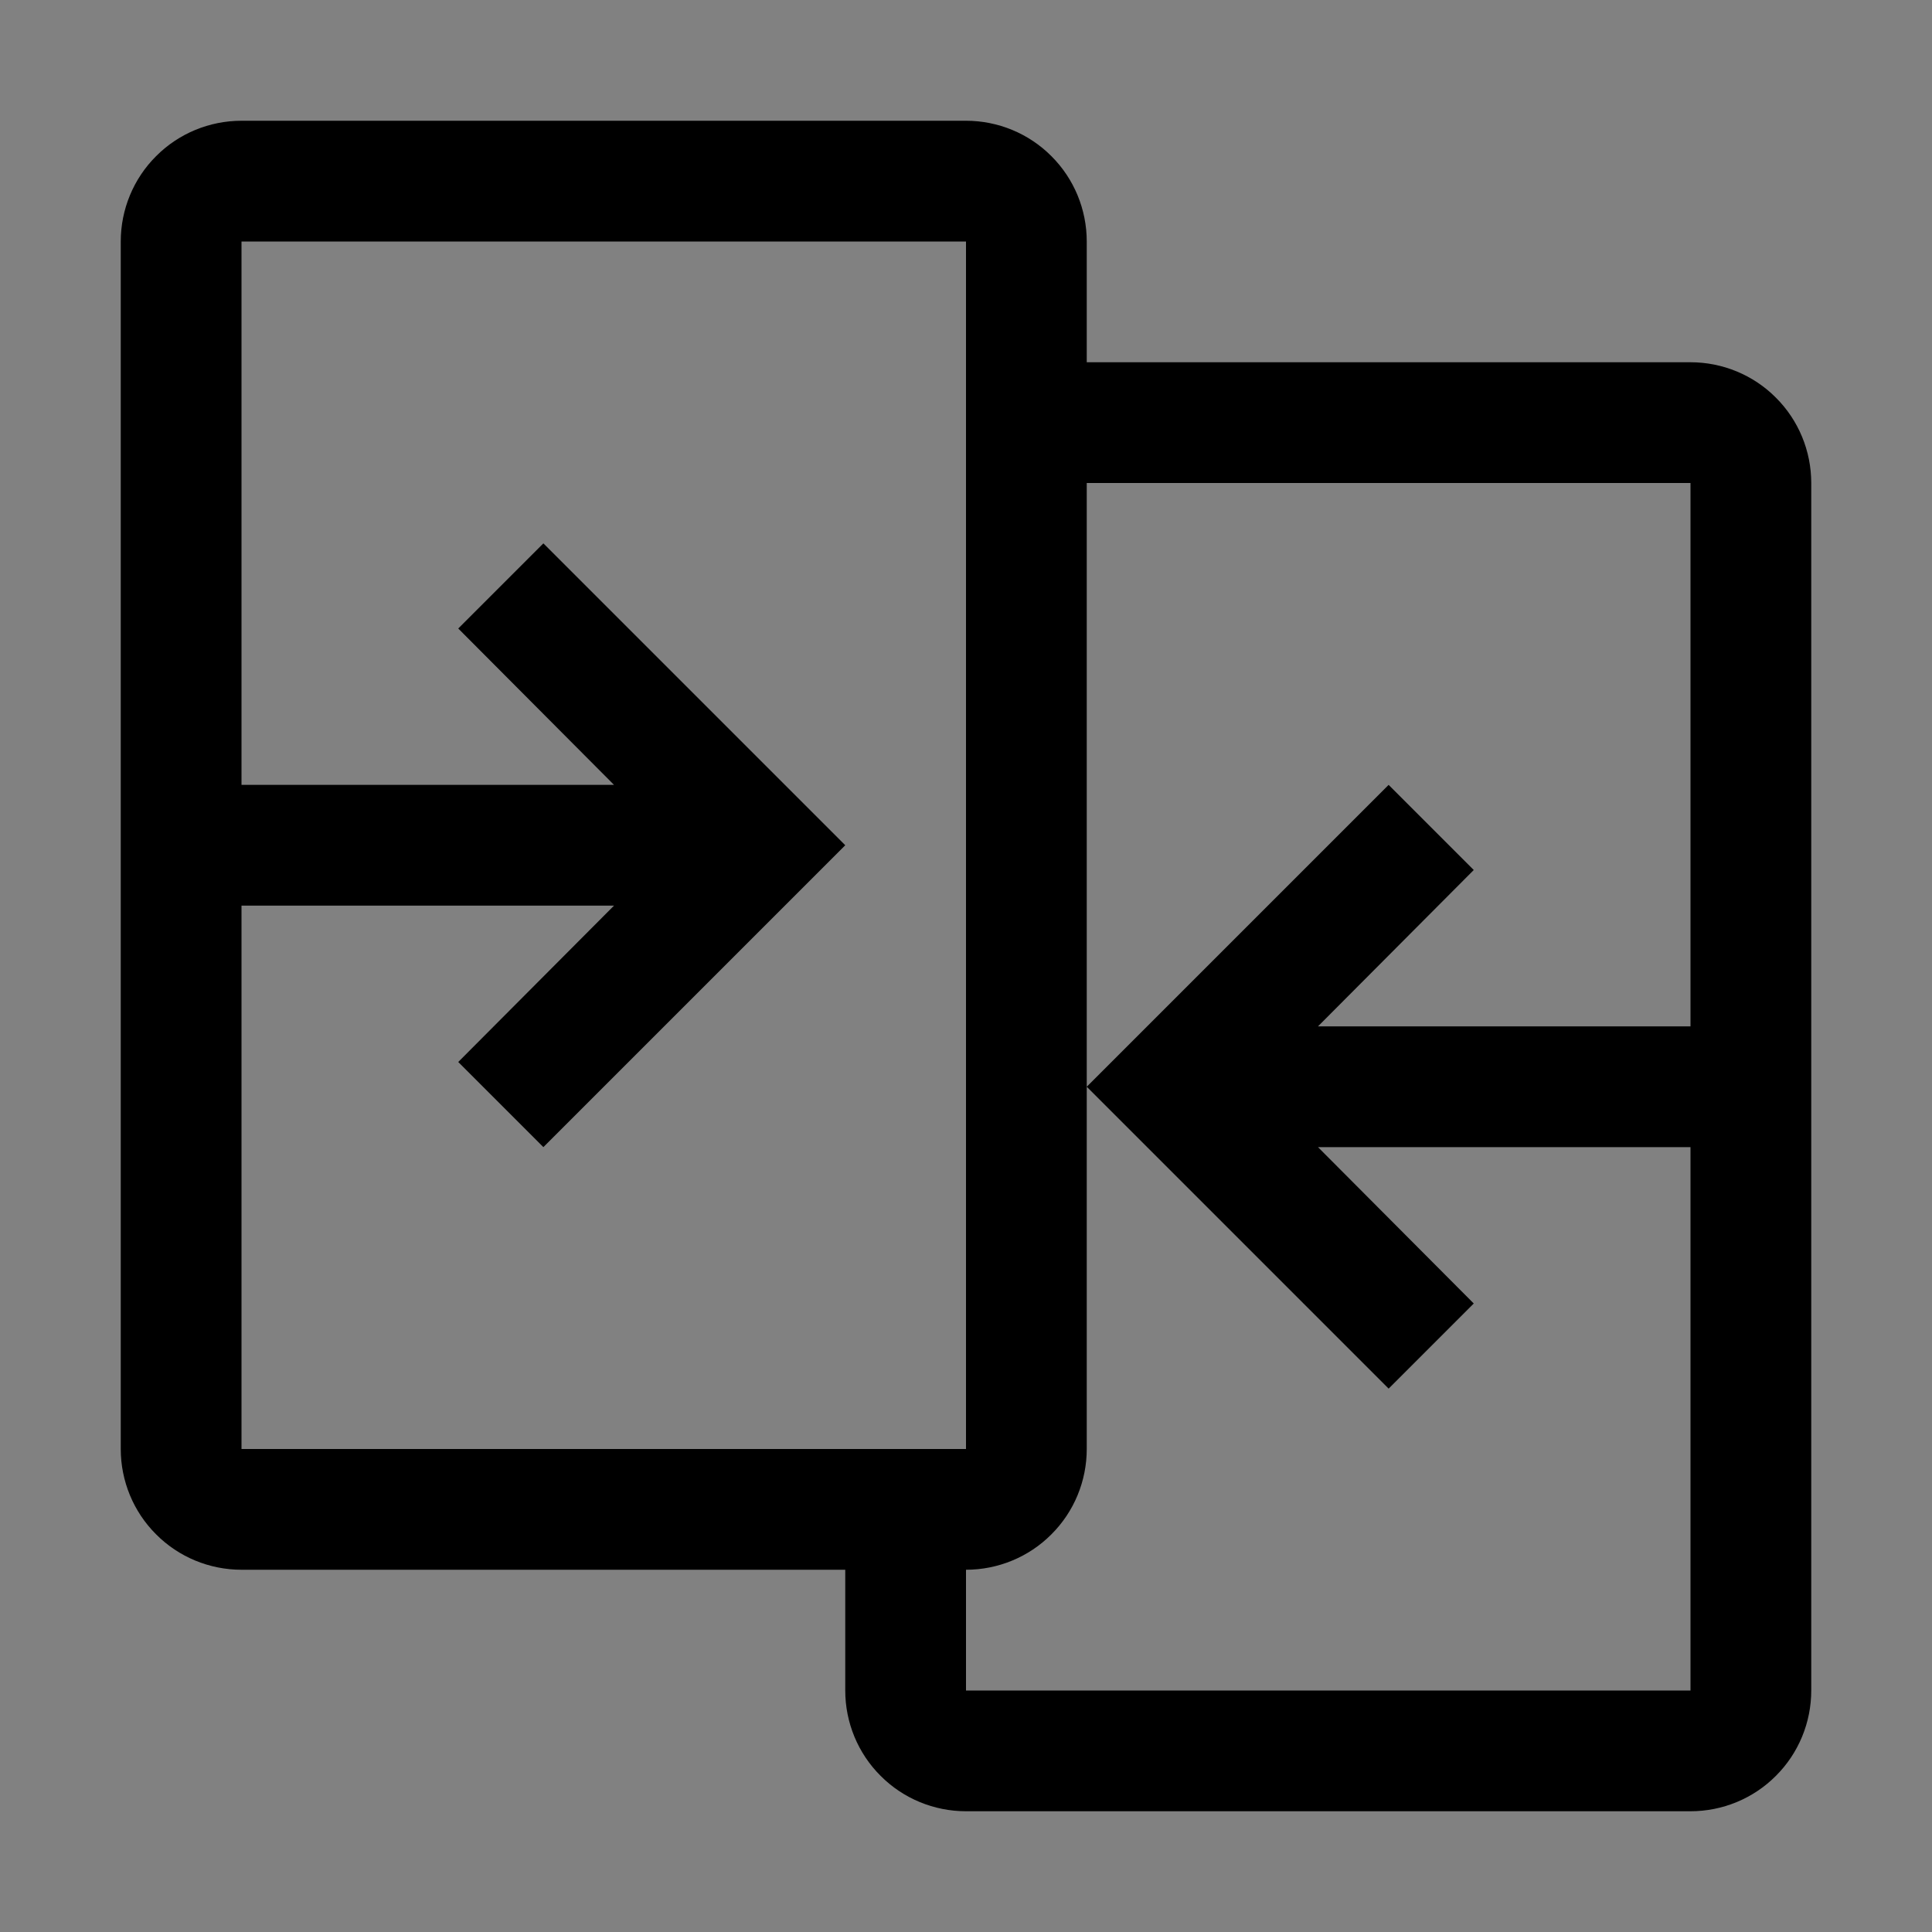<svg viewBox="0 0 16 16" fill="none" xmlns="http://www.w3.org/2000/svg">
<rect x="0" y="0" width="16" height="16" fill="#808080" stroke="none"/>
<rect width="16" height="16" fill="white" fill-opacity="0.01" style="mix-blend-mode:multiply"/>
<path d="M14 3H9V2C9 1.735 8.895 1.48 8.707 1.293C8.52 1.105 8.265 1 8 1H2C1.735 1 1.48 1.105 1.293 1.293C1.105 1.48 1 1.735 1 2V12C1 12.265 1.105 12.52 1.293 12.707C1.48 12.895 1.735 13 2 13H7V14C7 14.265 7.105 14.52 7.293 14.707C7.48 14.895 7.735 15 8 15H14C14.265 15 14.52 14.895 14.707 14.707C14.895 14.52 15 14.265 15 14V4C15 3.735 14.895 3.48 14.707 3.293C14.52 3.105 14.265 3 14 3ZM2 7.5H5.085L3.795 8.795L4.5 9.5L7 7L4.5 4.5L3.795 5.205L5.085 6.5H2V2H8V12H2V7.5ZM8 14V13C8.265 13 8.52 12.895 8.707 12.707C8.895 12.52 9 12.265 9 12V4H14V8.5H10.915L12.205 7.205L11.5 6.5L9 9L11.5 11.5L12.205 10.795L10.915 9.5H14V14H8Z" fill="currentColor"/>
</svg>
